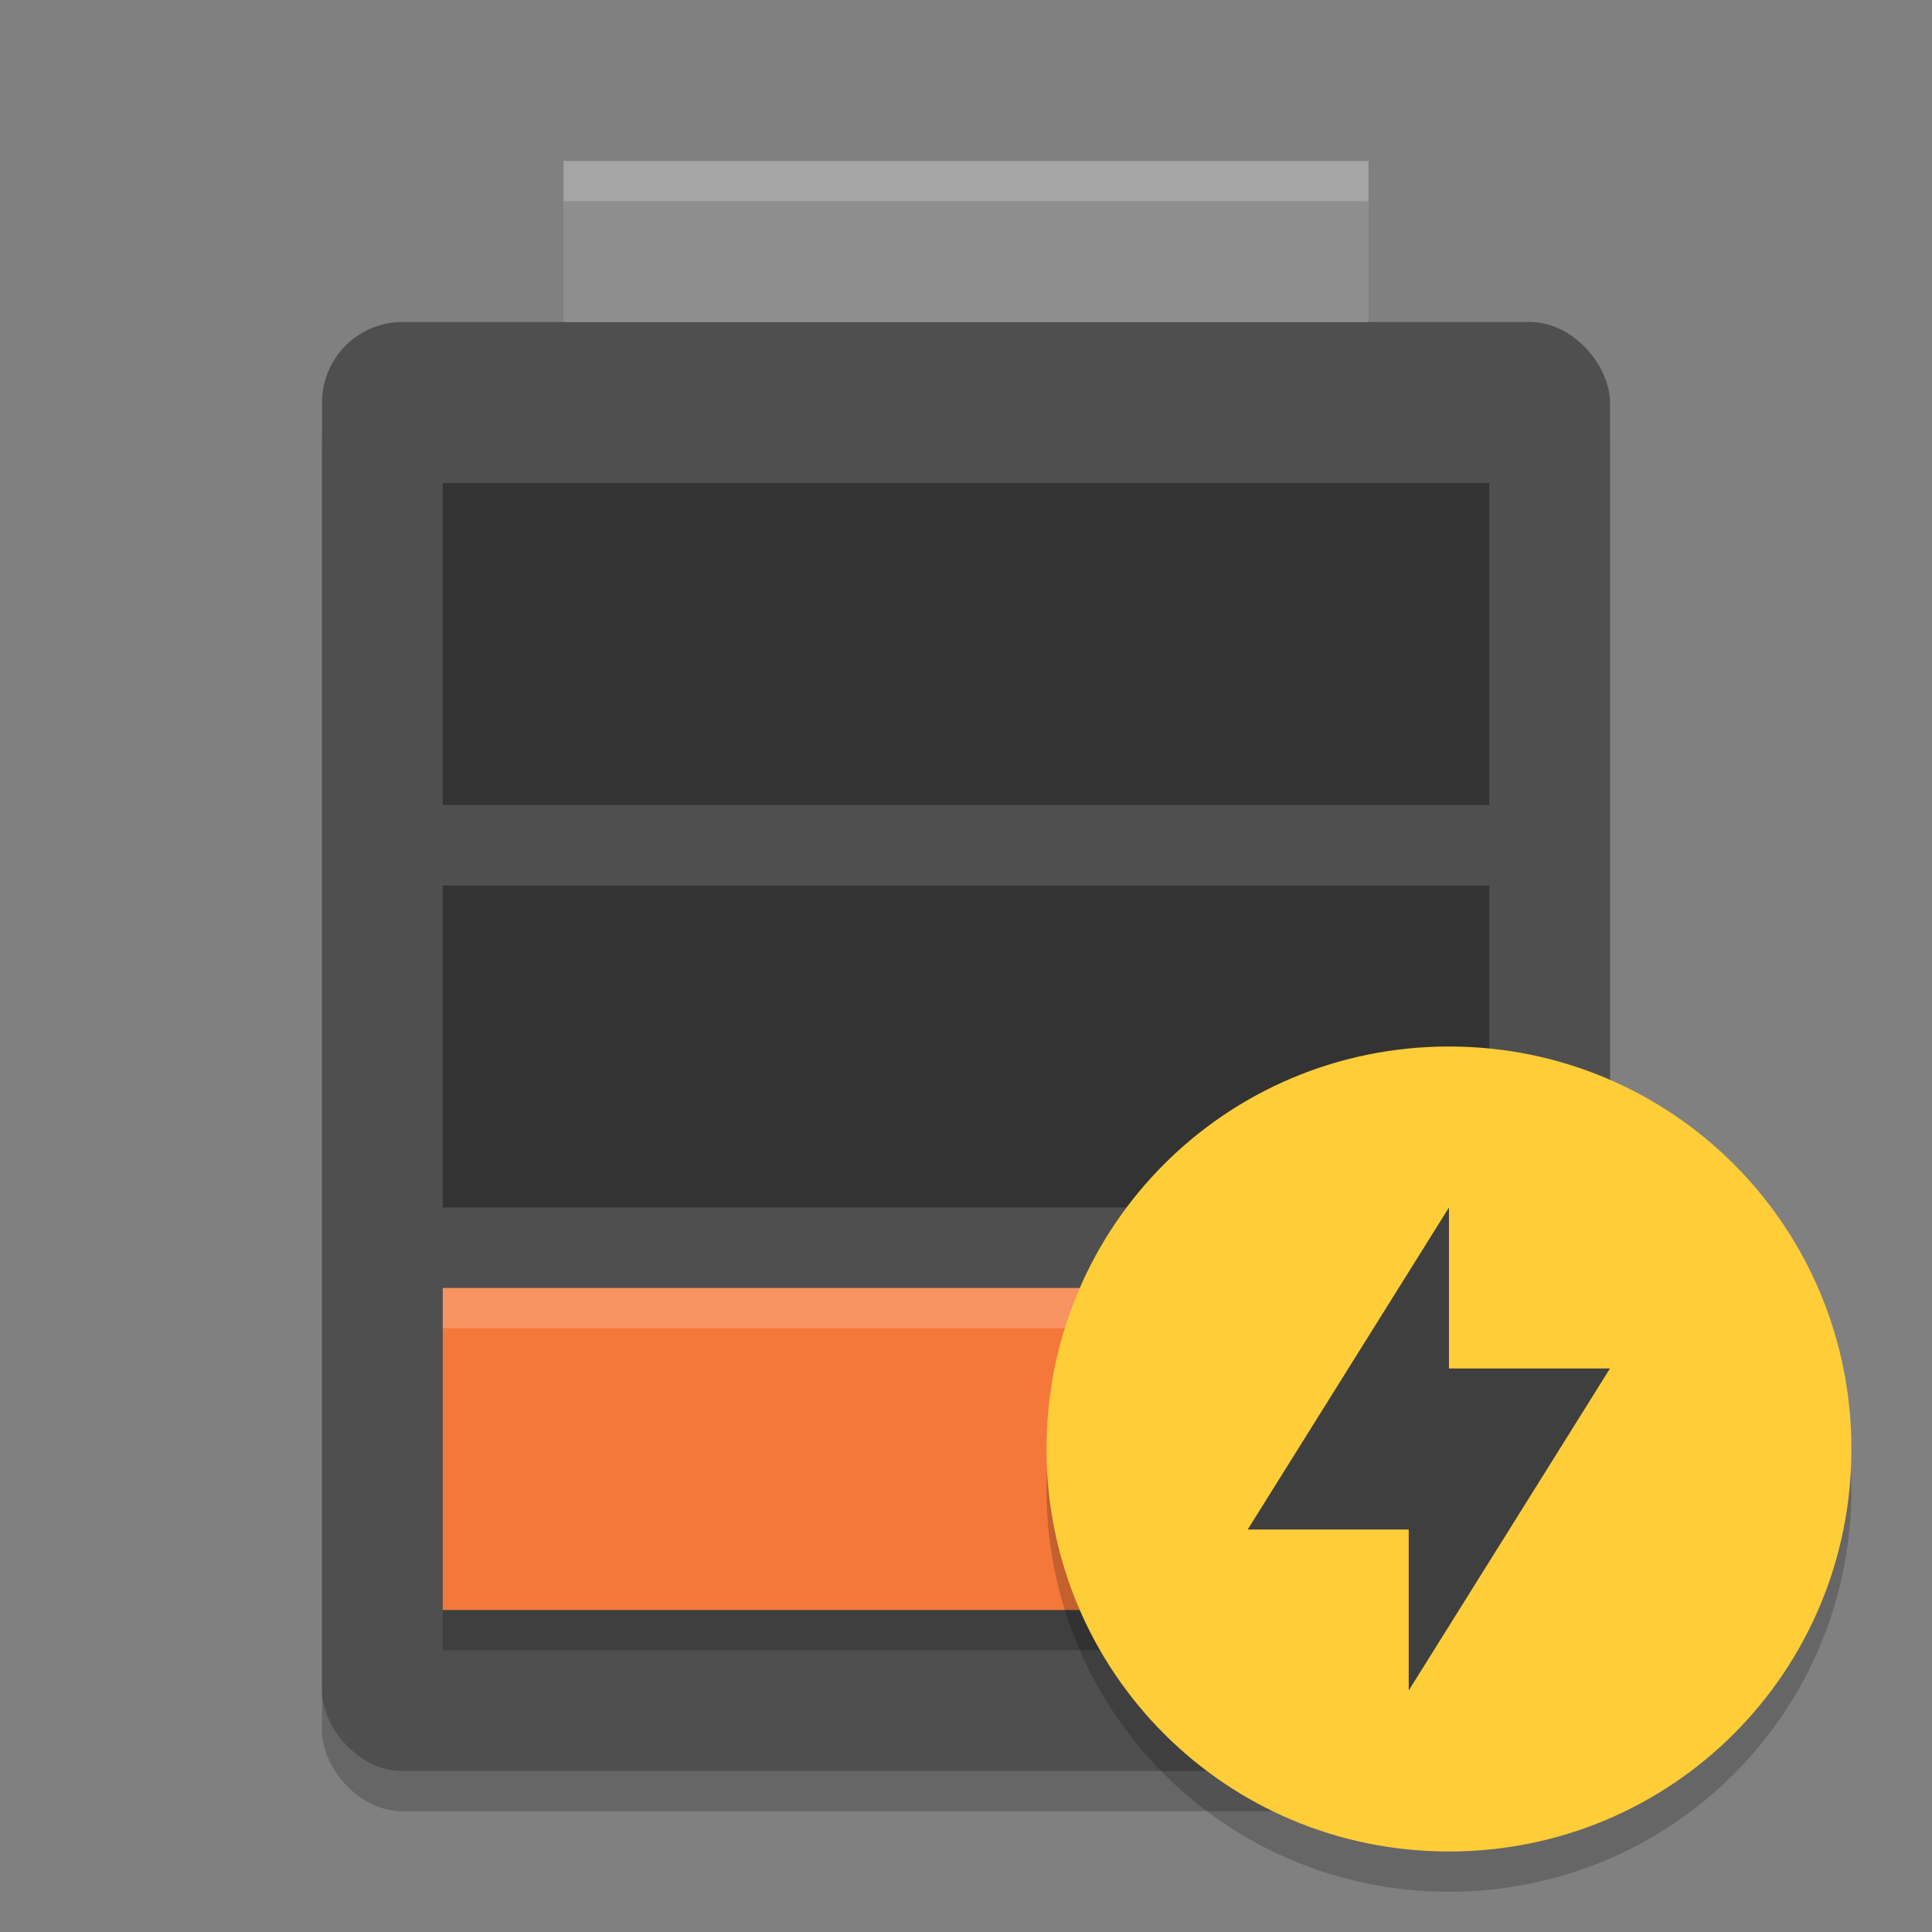 <svg xmlns="http://www.w3.org/2000/svg" width="48" height="48" version="1"><rect width="100%" height="100%" fill="#808080" stroke="none"/><defs>
<linearGradient id="ucPurpleBlue" x1="0%" y1="0%" x2="100%" y2="100%">
  <stop offset="0%" style="stop-color:#B794F4;stop-opacity:1"/>
  <stop offset="100%" style="stop-color:#4299E1;stop-opacity:1"/>
</linearGradient>
</defs>
 <rect style="opacity:0.2" width="32" height="36" x="8" y="9" rx="2" ry="2"/>
 <rect style="fill:#4f4f4f" width="32" height="36" x="8" y="8" rx="2" ry="2"/>
 <rect style="fill:#8e8e8e" width="20" height="4" x="14" y="4"/>
 <path style="opacity:0.2" d="m 11,33 v 8 h 26 v -8 z"/>
 <path style="opacity:0.35" d="m 11,12 v 8 h 26 v -8 z"/>
 <path style="opacity:0.35" d="m 11,22 v 8 h 26 v -8 z"/>
 <path style="fill:#f4783a" d="m 11,32 v 8 h 26 v -8 z"/>
 <path style="opacity:0.2;fill:#ffffff" d="M 14,4 V 5 H 34 V 4 Z"/>
 <path style="opacity:0.2;fill:#ffffff" d="m 11,32 v 1 h 26 v -1 z"/>
 <path style="opacity:0.2" d="M 35.999,27 C 30.46,27 26,31.46 26,37 c 0,5.54 4.46,10 9.999,10 5.54,0 9.999,-4.46 9.999,-10 0,-5.54 -4.459,-10 -9.999,-10 z"/>
 <path style="fill:#fecd38" d="M 35.999,26 C 30.46,26 26,30.46 26,36 c 0,5.54 4.46,10 9.999,10 5.54,0 9.999,-4.46 9.999,-10 0,-5.54 -4.459,-10 -9.999,-10 z"/>
 <path style="fill:#3f3f3f" d="m 35.999,30 v 4 h 4 l -5,8 v -4 h -4 z"/>
</svg>
